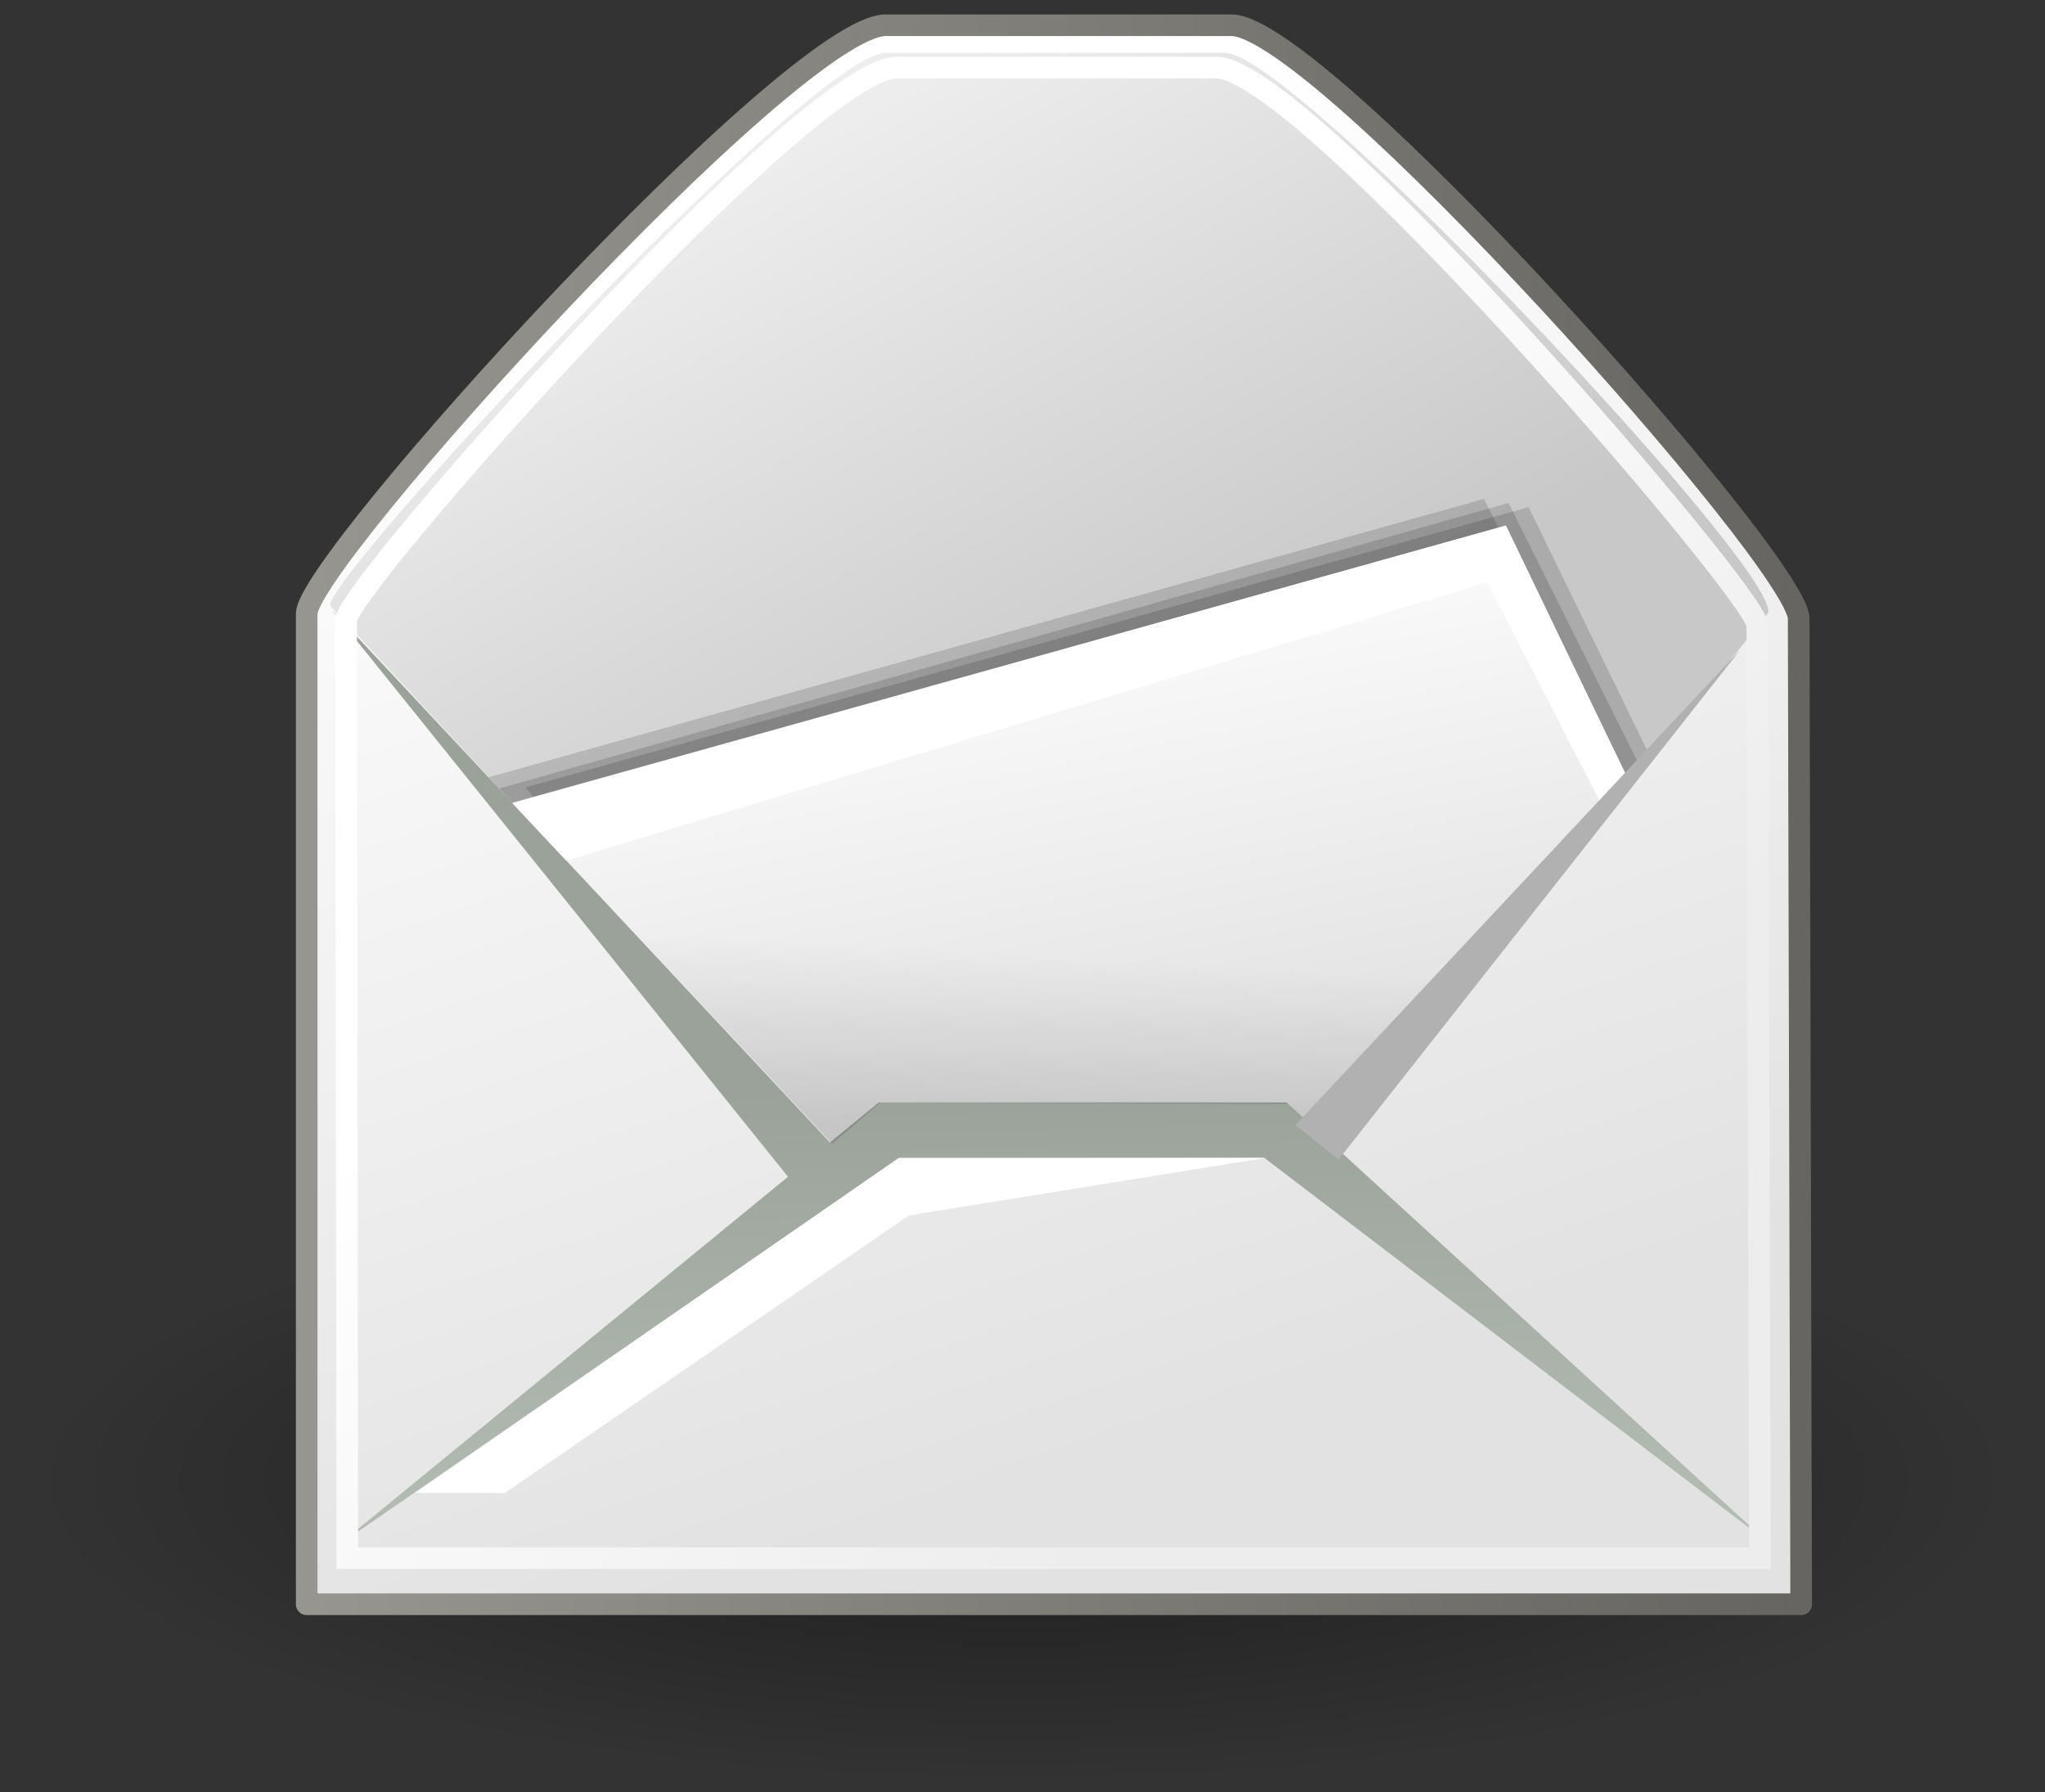 <svg width="81" height="71" viewBox="0 0 81 71" fill="none" xmlns="http://www.w3.org/2000/svg">
<rect x="0" y="0" width="81" height="71" fill="#333333" stroke="none"/>
<path opacity="0.456" d="M80.138 58.636C80.138 61.822 75.962 64.878 68.528 67.131C61.095 69.385 51.013 70.65 40.5 70.65C29.987 70.65 19.905 69.385 12.472 67.131C5.038 64.878 0.862 61.822 0.862 58.636C0.862 55.45 5.038 52.394 12.472 50.141C19.905 47.887 29.987 46.622 40.5 46.622C51.013 46.622 61.095 47.887 68.528 50.141C75.962 52.394 80.138 55.45 80.138 58.636Z" fill="url(#paint0_radial_5_240)"/>
<path fill-rule="evenodd" clip-rule="evenodd" d="M12.148 24.311V63.551H71.343L71.243 24.5C71.238 22.293 52.274 1 48.776 1H35.086C31.409 1 12.148 22.233 12.148 24.311Z" fill="url(#paint1_linear_5_240)" stroke="url(#paint2_linear_5_240)" stroke-width="0.857" stroke-linejoin="round"/>
<path fill-rule="evenodd" clip-rule="evenodd" d="M13.093 24.015C12.456 23.326 32.124 2.09 35.097 2.09H48.507C51.304 2.09 70.981 23.108 70.004 24.322L52.617 45.928L32.901 45.418L13.093 24.013V24.015Z" fill="url(#paint3_linear_5_240)"/>
<path fill-rule="evenodd" clip-rule="evenodd" d="M32.553 45.197L20.813 31.195L60.547 20.09L65.396 30.042L53.523 45.156" fill="black" fill-opacity="0.146"/>
<path fill-rule="evenodd" clip-rule="evenodd" d="M31.295 44.906L19.314 30.801L58.776 19.765L63.858 29.805L52.265 44.866" fill="black" fill-opacity="0.146"/>
<path fill-rule="evenodd" clip-rule="evenodd" d="M32.068 45.1L19.78 31.235L59.754 19.924L65.015 30.479L53.04 45.06" fill="black" fill-opacity="0.146"/>
<path fill-rule="evenodd" clip-rule="evenodd" d="M31.778 45.875L20.038 31.872L59.602 20.835L64.581 31.062L53.182 45.449" fill="url(#paint4_linear_5_240)"/>
<path fill-rule="evenodd" clip-rule="evenodd" d="M34.811 43.67L13.364 61.236L35.632 45.86H50.07L69.954 61.041L50.96 43.67H34.811Z" fill="url(#paint5_linear_5_240)"/>
<path fill-rule="evenodd" clip-rule="evenodd" d="M13.157 24.172L31.596 47.092L33.306 45.724L13.159 24.172H13.157Z" fill="url(#paint6_linear_5_240)"/>
<path d="M13.709 24.565L13.757 61.726H69.706L69.605 24.769C69.602 23.568 51.648 2.676 48.177 2.676H35.538C31.93 2.676 13.708 23.317 13.709 24.565Z" stroke="url(#paint7_linear_5_240)" stroke-width="0.857"/>
<path fill-rule="evenodd" clip-rule="evenodd" d="M35.562 45.894L16.444 59.136L19.997 59.145L36.003 48.148L50.127 45.87L35.562 45.894ZM20.305 31.832L22.425 34.091L58.914 23.07L63.581 32.167L64.564 31.027L59.65 20.816L20.305 31.832Z" fill="white"/>
<path fill-rule="evenodd" clip-rule="evenodd" d="M23.315 34.98L32.963 45.313L34.88 43.67L51.029 43.739L52.329 44.903L58.693 37.308C56.845 35.049 23.315 34.98 23.315 34.98Z" fill="url(#paint8_linear_5_240)"/>
<path fill-rule="evenodd" clip-rule="evenodd" d="M68.952 25.713L53.019 45.936L51.309 44.567L68.952 25.713Z" fill="#B1B1B1"/>
<defs>
<radialGradient id="paint0_radial_5_240" cx="0" cy="0" r="1" gradientUnits="userSpaceOnUse" gradientTransform="translate(40.501 58.636) scale(39.636 12.014)">
<stop/>
<stop offset="1" stop-opacity="0"/>
</radialGradient>
<linearGradient id="paint1_linear_5_240" x1="31.513" y1="8.416" x2="47.871" y2="56.199" gradientUnits="userSpaceOnUse">
<stop stop-color="white"/>
<stop offset="1" stop-color="#E2E2E2"/>
</linearGradient>
<linearGradient id="paint2_linear_5_240" x1="11.055" y1="32.277" x2="72.439" y2="32.277" gradientUnits="userSpaceOnUse">
<stop stop-color="#989690"/>
<stop offset="1" stop-color="#656460"/>
</linearGradient>
<linearGradient id="paint3_linear_5_240" x1="21.272" y1="11.476" x2="34.185" y2="35.203" gradientUnits="userSpaceOnUse">
<stop stop-color="#EDEDED"/>
<stop offset="1" stop-color="#C8C8C8"/>
</linearGradient>
<linearGradient id="paint4_linear_5_240" x1="36.283" y1="22.623" x2="41.447" y2="48.326" gradientUnits="userSpaceOnUse">
<stop stop-color="white"/>
<stop offset="1" stop-color="#DCDCDC"/>
</linearGradient>
<linearGradient id="paint5_linear_5_240" x1="41.661" y1="43.067" x2="42.03" y2="61.307" gradientUnits="userSpaceOnUse">
<stop stop-color="#9AA29A"/>
<stop offset="1" stop-color="#B5BEB5"/>
</linearGradient>
<linearGradient id="paint6_linear_5_240" x1="41.661" y1="43.067" x2="42.03" y2="61.307" gradientUnits="userSpaceOnUse">
<stop stop-color="#9AA29A"/>
<stop offset="1" stop-color="#B5BEB5"/>
</linearGradient>
<linearGradient id="paint7_linear_5_240" x1="30.556" y1="28.55" x2="53.427" y2="51.515" gradientUnits="userSpaceOnUse">
<stop stop-color="white"/>
<stop offset="1" stop-color="#EDEDED"/>
</linearGradient>
<linearGradient id="paint8_linear_5_240" x1="40.285" y1="44.937" x2="40.696" y2="37.764" gradientUnits="userSpaceOnUse">
<stop stop-opacity="0.129"/>
<stop offset="1" stop-opacity="0"/>
</linearGradient>
</defs>
</svg>
